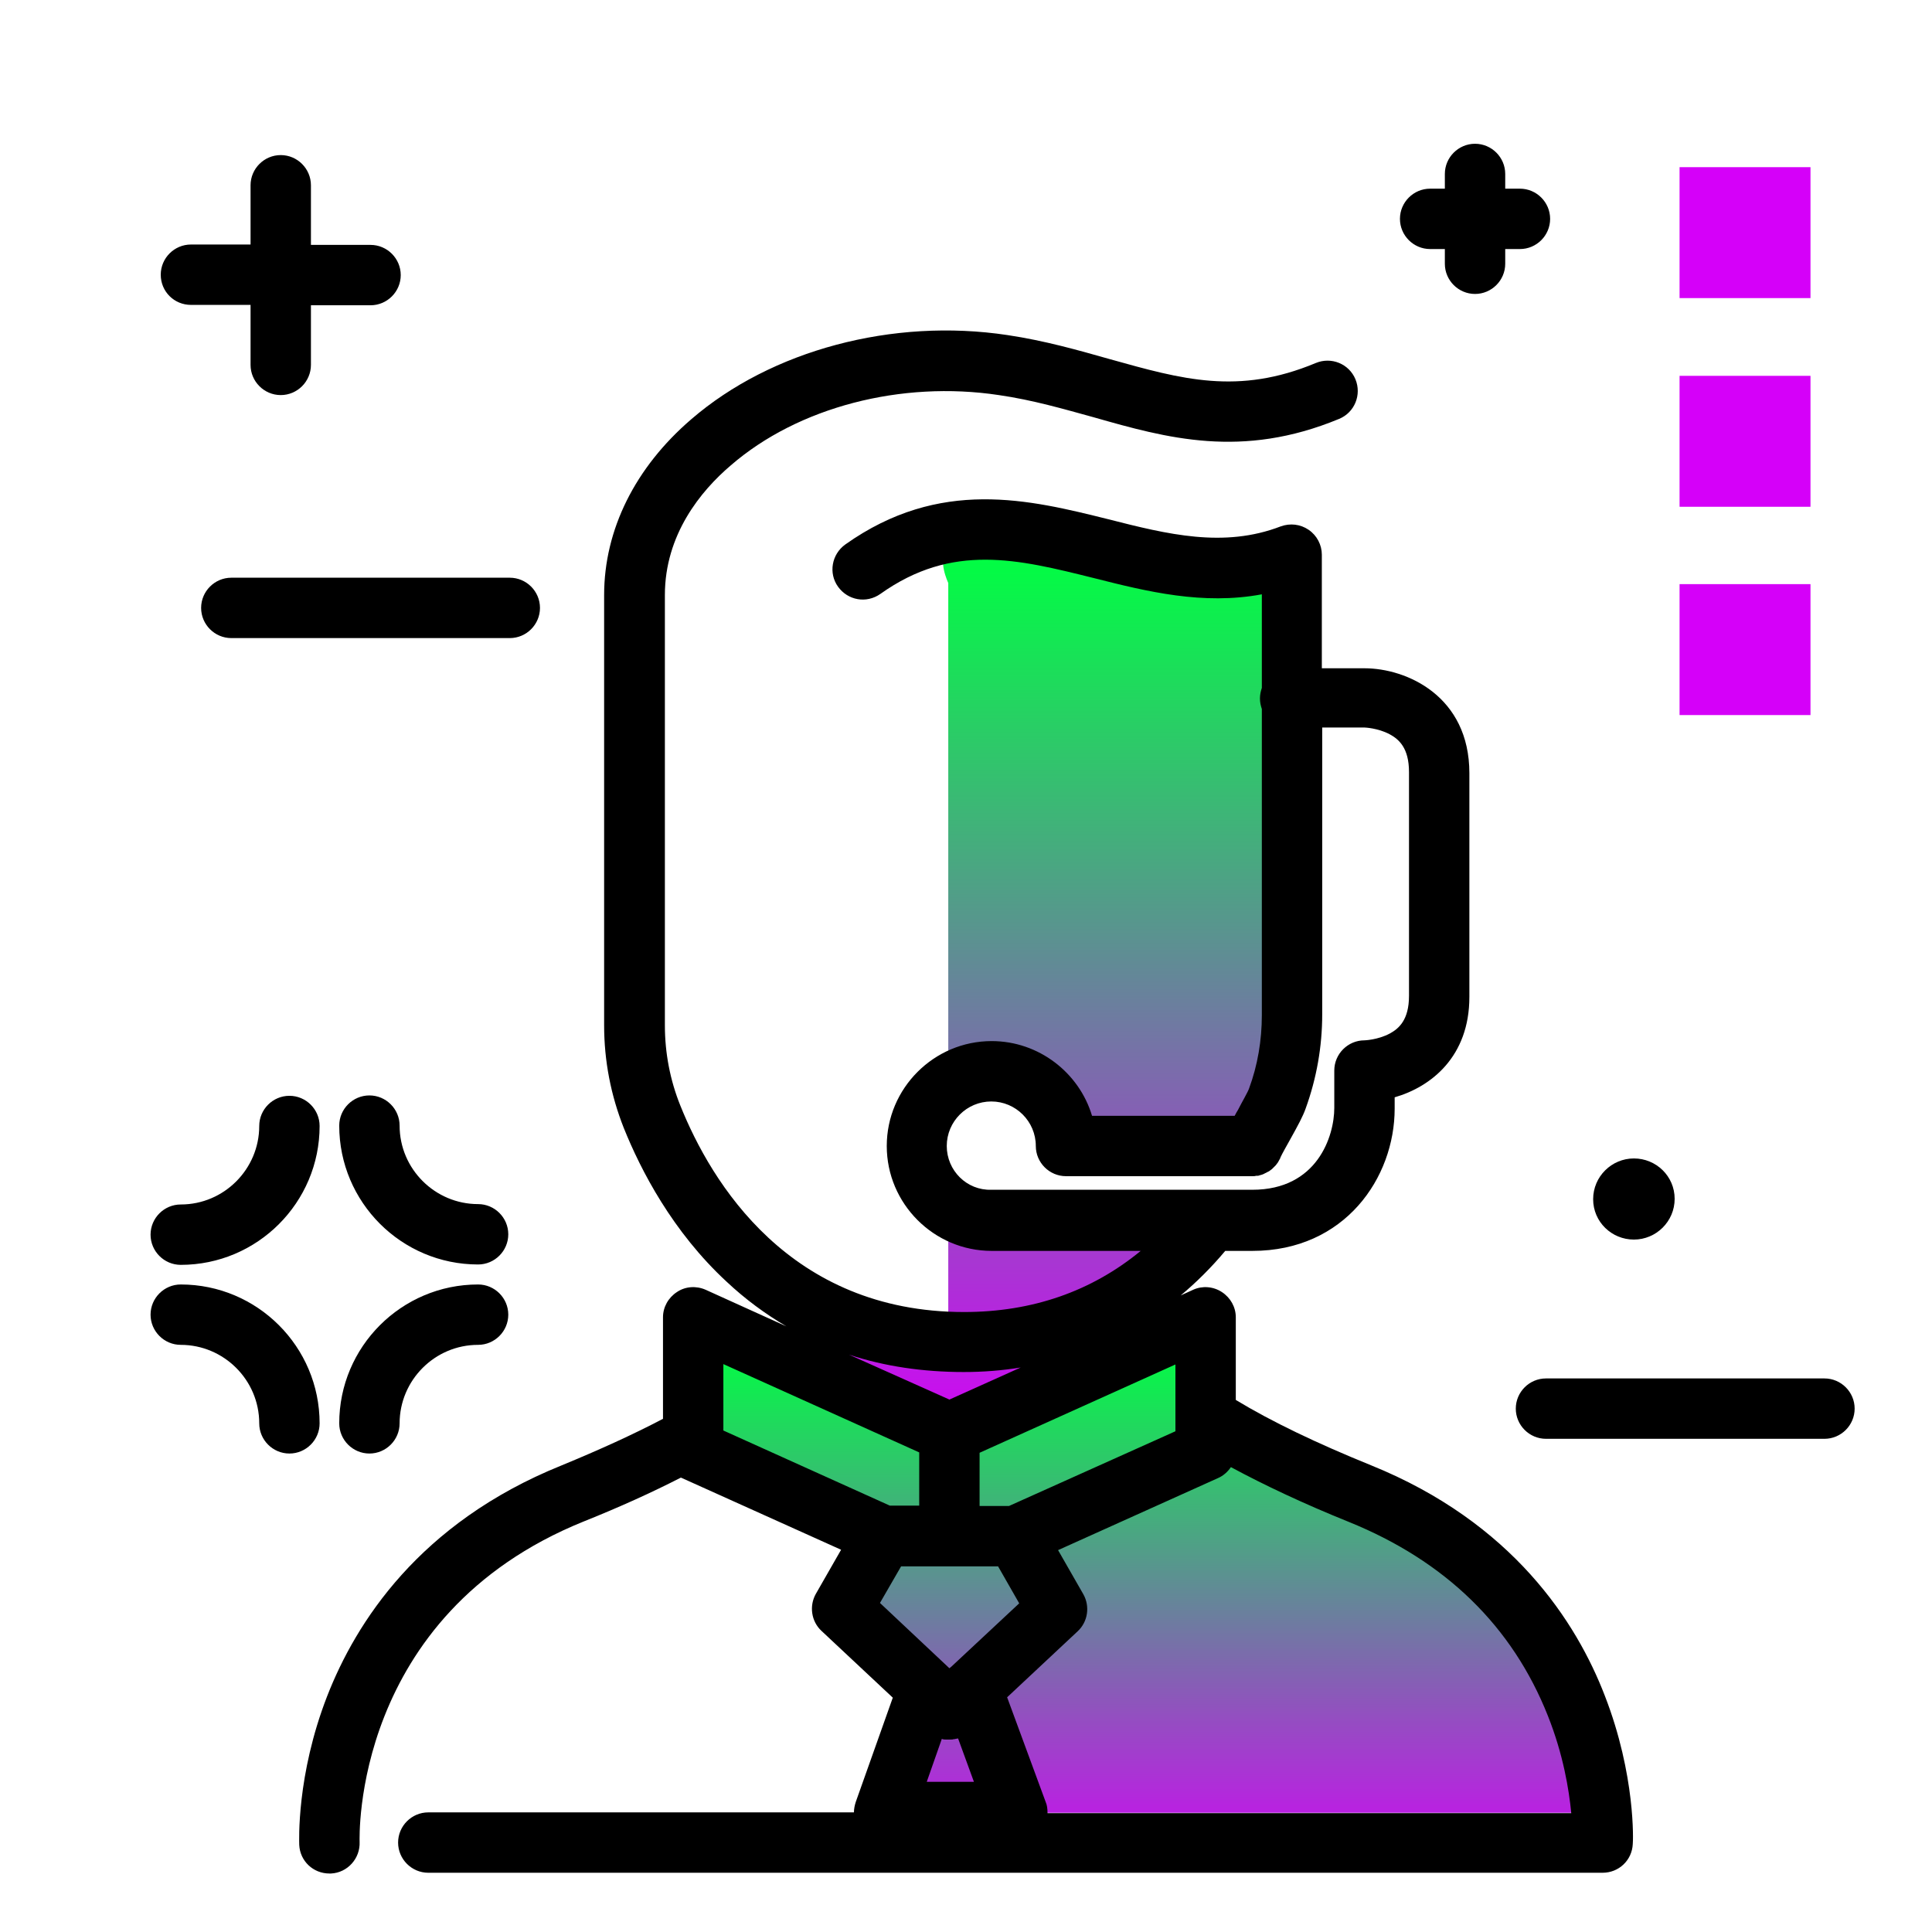 <svg version="1.1" id="Layer_1" xmlns="http://www.w3.org/2000/svg" xmlns:xlink="http://www.w3.org/1999/xlink" x="0px" y="0px" viewBox="0 0 512 512" enable-background="new 0 0 512 512" xml:space="preserve">
<g>
	<linearGradient id="SVGID_1_" gradientUnits="userSpaceOnUse" x1="301.178" y1="498.882" x2="301.178" y2="356.382" class="gradient-element">
		<stop offset="0" class="primary-color-gradient" style="stop-color: rgb(213, 0, 249)"></stop>
		<stop offset="1" class="secondary-color-gradient" style="stop-color: rgb(0, 255, 66)"></stop>
	</linearGradient>
	<path fill="url(#SVGID_1_)" d="M269.6,480.3L269.6,480.3l-35.3,0l11.5-32.5l-22.8-21.3l11-19.3l-50.4-22.8v-35.2l67.9,30.7l47-21.2
		l20.9-9.4v29.2c4.8,3,10.5,6,17.3,8.9c47.4,20.7,76.6,34.5,81.8,93H269.6z"></path>
	<linearGradient id="SVGID_2_" gradientUnits="userSpaceOnUse" x1="276.952" y1="384.616" x2="276.952" y2="146.95">
		<stop offset="0" class="primary-color-gradient" style="stop-color: rgb(213, 0, 249)"></stop>
		<stop offset="1" class="secondary-color-gradient" style="stop-color: rgb(0, 255, 66)"></stop>
	</linearGradient>
	<path fill="url(#SVGID_2_)" d="M251.3,154.5c0,0-3.1-6.6,0-8.3c3.1-1.7,83.9,9.4,83.9,9.4s8.3,50,0,120.1
		c-1.3,10.6-4.1,19.9-7.9,28.1h-44.8c0-10.9-8.9-19.8-19.8-19.8c-4.2,0-8.2,1.4-11.4,3.7V154.5z M314.2,323.5h-51.5
		c-4.2,0-8.2-1.4-11.4-3.7v35.7c-18.8-1.3-36.3-6.4-36.3-6.4l2.7,8.9H215l36.6,21.8l34-13.6c0,0,22-28.8,0-15.9
		c-6.6,3.9-15.5,5.3-24.9,5.4C273.5,352.1,296.9,343,314.2,323.5z"></path>
</g>
<path d="M425.3,449.4c-7.5-19.5-24.4-45.9-62-61.1c-14.3-5.8-26.4-11.6-35.8-17.3v-21.9c0-2.7-1.4-5.2-3.7-6.7
	c-2.3-1.5-5.2-1.7-7.6-0.6l-3.3,1.5c4.2-3.5,8.2-7.5,11.8-11.8h7.2c24.5,0,37.7-19.4,37.7-37.7v-3c9.7-2.8,19.8-10.8,19.8-26.6
	v-59.3c0-20.4-16.6-27.8-27.8-27.8h-11.3v-30.1c0-2.6-1.3-5.1-3.5-6.6c-2.2-1.5-4.9-1.8-7.4-0.9c-15.1,5.8-30,2.1-45.7-1.9
	c-20.9-5.2-44.6-11.1-69.7,6.7c-3.6,2.6-4.5,7.6-1.9,11.2c2.6,3.6,7.5,4.5,11.2,1.9c19.1-13.6,36.5-9.2,56.6-4.2
	c14.2,3.6,28.9,7.2,44.5,4.3v24.8c-0.3,0.9-0.5,1.8-0.5,2.8s0.2,1.9,0.5,2.8V269c0,6.7-1.1,13.3-3.4,19.5c-0.3,0.9-2,3.8-2.9,5.6
	c-0.3,0.5-0.6,1-0.9,1.6h-37.8c-3.4-11.4-14.1-19.8-26.6-19.8c-15.3,0-27.8,12.5-27.8,27.8c0,15.3,12.5,27.8,27.8,27.8h39.5
	c-13,10.7-28.7,16.2-46.8,16.2c-46.3,0-67-34.3-75.2-54.7c-2.7-6.7-4.1-13.9-4.1-21.3l0-114c0-16,9.5-27.6,17.5-34.4
	c17.8-15.4,45.1-22.5,71-18.6c9,1.3,17.2,3.7,25.2,5.9c19.3,5.5,39.2,11.1,65,0.4c4.1-1.7,6-6.4,4.3-10.5s-6.4-6-10.5-4.3
	c-20.6,8.6-35.5,4.3-54.5-1c-8.5-2.4-17.2-4.9-27.2-6.4c-30.4-4.6-62.6,4-83.8,22.3c-14.9,12.8-23.1,29.3-23.1,46.6l0,114
	c0,9.5,1.8,18.6,5.2,27.2c4.5,11.2,12.9,27.5,27.3,40.8c4.9,4.6,10.2,8.5,15.8,11.8l-21.4-9.7c-2.5-1.1-5.4-0.9-7.6,0.6
	c-2.3,1.5-3.7,4-3.7,6.7V376c-7.8,4.1-16.8,8.2-27,12.4c-37.6,15.2-54.4,41.6-62,61.1c-8.2,21.1-7.4,38.6-7.4,39.4
	c0.2,4.3,3.7,7.6,8,7.6c0.1,0,0.3,0,0.4,0c4.4-0.2,7.8-4,7.6-8.4c0-0.6-2.2-60,59.4-84.9c9.5-3.8,18.1-7.7,25.7-11.6c0,0,0,0,0.1,0
	l42.4,19.1l-6.7,11.7c-1.8,3.2-1.2,7.3,1.5,9.8l18.9,17.7l-9.8,27.6c-0.3,0.9-0.5,1.9-0.5,2.8H113.5c-4.4,0-8,3.6-8,8s3.6,8,8,8
	h311.2c4.3,0,7.8-3.3,8-7.6C432.8,488.1,433.5,470.5,425.3,449.4z M250.9,303.7c0-6.5,5.3-11.8,11.8-11.8c6.5,0,11.8,5.3,11.8,11.8
	c0,4.4,3.6,8,8,8h49.4c0,0,0,0,0,0c0,0,0.1,0,0.1,0c0.3,0,0.6,0,0.9-0.1c0.1,0,0.2,0,0.3,0c0.3,0,0.6-0.1,0.8-0.2c0,0,0.1,0,0.1,0
	c0.3-0.1,0.7-0.2,1-0.4c0.1,0,0.1-0.1,0.2-0.1c0.3-0.1,0.5-0.3,0.8-0.4c0.1,0,0.1-0.1,0.2-0.1c0.3-0.2,0.5-0.4,0.8-0.6
	c0.1-0.1,0.1-0.1,0.2-0.2c0.2-0.2,0.4-0.4,0.6-0.6c0.1-0.1,0.1-0.1,0.2-0.2c0.2-0.3,0.4-0.5,0.6-0.8c0-0.1,0.1-0.1,0.1-0.2
	c0.2-0.3,0.3-0.6,0.5-0.9c0,0,0-0.1,0-0.1c0.5-1.1,1.7-3.2,2.7-5c2-3.6,3.3-6,4-8c2.9-8,4.4-16.4,4.4-25v-76l11.2,0
	c0,0,3.5,0.1,6.7,1.8c2.4,1.3,5.1,3.6,5.1,10v59.3c0,6.4-2.7,8.7-5.1,10c-3.2,1.7-6.7,1.8-6.7,1.8c-4.4,0-8,3.6-8,8v9.9
	c0,7.5-4.5,21.7-21.7,21.7h-69.2C256.2,315.5,250.9,310.2,250.9,303.7z M267.4,399.1h-7.8v-14.1l51.9-23.4v17.7L267.4,399.1z
	 M255.4,363.6c5.2,0,10.2-0.4,15.1-1.2l-18.9,8.5L225,359C234.4,362.1,244.6,363.6,255.4,363.6z M191.7,361.5l51.9,23.4v14.1h-7.8
	l-44.1-19.9V361.5z M238.8,415.1h25.7l5.6,9.8l-18,16.8c0,0,0,0,0,0l-0.5,0.4l-18.4-17.3L238.8,415.1z M249.8,460.9
	c0.3,0.1,0.5,0.1,0.8,0.1c0.1,0,0.1,0,0.2,0c0.3,0,0.6,0,0.8,0c0,0,0.1,0,0.1,0c0.1,0,0.1,0,0.2,0c0.3,0,0.6,0,0.8-0.1
	c0.1,0,0.1,0,0.2,0c0.3-0.1,0.6-0.1,1-0.2c0,0,0,0,0,0l4.2,11.5h-12.5l4-11.4C249.7,460.9,249.8,460.9,249.8,460.9z M277.6,480.4
	c0-1-0.1-2-0.5-2.9l-10.2-27.7l18.7-17.5c2.7-2.5,3.3-6.6,1.5-9.8l-6.7-11.7l42.4-19.1c1.4-0.6,2.6-1.7,3.4-2.9
	c8.9,4.8,19.3,9.7,31.2,14.5c25.7,10.4,43.4,27.7,52.8,51.4c4.1,10.3,5.6,19.6,6.2,25.8H277.6z"></path>
<path fill="rgb(213, 0, 249)" class="primary-color" d="M479.8,154.8v34.7h-34.7v-34.7H479.8z M445.1,99.6v34.7h34.7V99.6H445.1z"></path>
<path fill="rgb(213, 0, 249)" class="primary-color" d="M479.8,44.3V79h-34.7V44.3H479.8z"></path>
<path d="M42.6,72.8c0-4.4,3.6-8,8-8h15.8V49.1c0-4.4,3.6-8,8-8s8,3.6,8,8v15.8h15.8c4.4,0,8,3.6,8,8s-3.6,8-8,8H82.4v15.8
	c0,4.4-3.6,8-8,8s-8-3.6-8-8V80.8H50.6C46.2,80.8,42.6,77.3,42.6,72.8z M76.7,290.4c-4.4,0-8,3.6-8,8c0,11.4-9.3,20.8-20.8,20.8
	c-4.4,0-8,3.6-8,8s3.6,8,8,8c20.3,0,36.8-16.5,36.8-36.8C84.7,294,81.1,290.4,76.7,290.4z M126.7,319.1c-11.4,0-20.8-9.3-20.8-20.8
	c0-4.4-3.6-8-8-8s-8,3.6-8,8c0,20.3,16.5,36.8,36.8,36.8c4.4,0,8-3.6,8-8S131.1,319.1,126.7,319.1z M126.7,340.4
	c-20.3,0-36.8,16.5-36.8,36.8c0,4.4,3.6,8,8,8s8-3.6,8-8c0-11.4,9.3-20.8,20.8-20.8c4.4,0,8-3.6,8-8S131.1,340.4,126.7,340.4z
	 M47.9,340.4c-4.4,0-8,3.6-8,8s3.6,8,8,8c11.4,0,20.8,9.3,20.8,20.8c0,4.4,3.6,8,8,8s8-3.6,8-8C84.7,356.9,68.2,340.4,47.9,340.4z
	 M433,328.5c5.9,0,10.8-4.8,10.8-10.8S438.9,307,433,307c-5.9,0-10.8,4.8-10.8,10.8S427.1,328.5,433,328.5z M402.8,66
	c4.4,0,8-3.6,8-8s-3.6-8-8-8h-3.9v-3.9c0-4.4-3.6-8-8-8s-8,3.6-8,8V50h-3.9c-4.4,0-8,3.6-8,8s3.6,8,8,8h3.9v3.9c0,4.4,3.6,8,8,8
	s8-3.6,8-8V66H402.8z M135.1,153.1H61.3c-4.4,0-8,3.6-8,8s3.6,8,8,8h73.8c4.4,0,8-3.6,8-8S139.5,153.1,135.1,153.1z M483.5,365.3
	h-73.8c-4.4,0-8,3.6-8,8s3.6,8,8,8h73.8c4.4,0,8-3.6,8-8S487.9,365.3,483.5,365.3z"></path>
</svg>